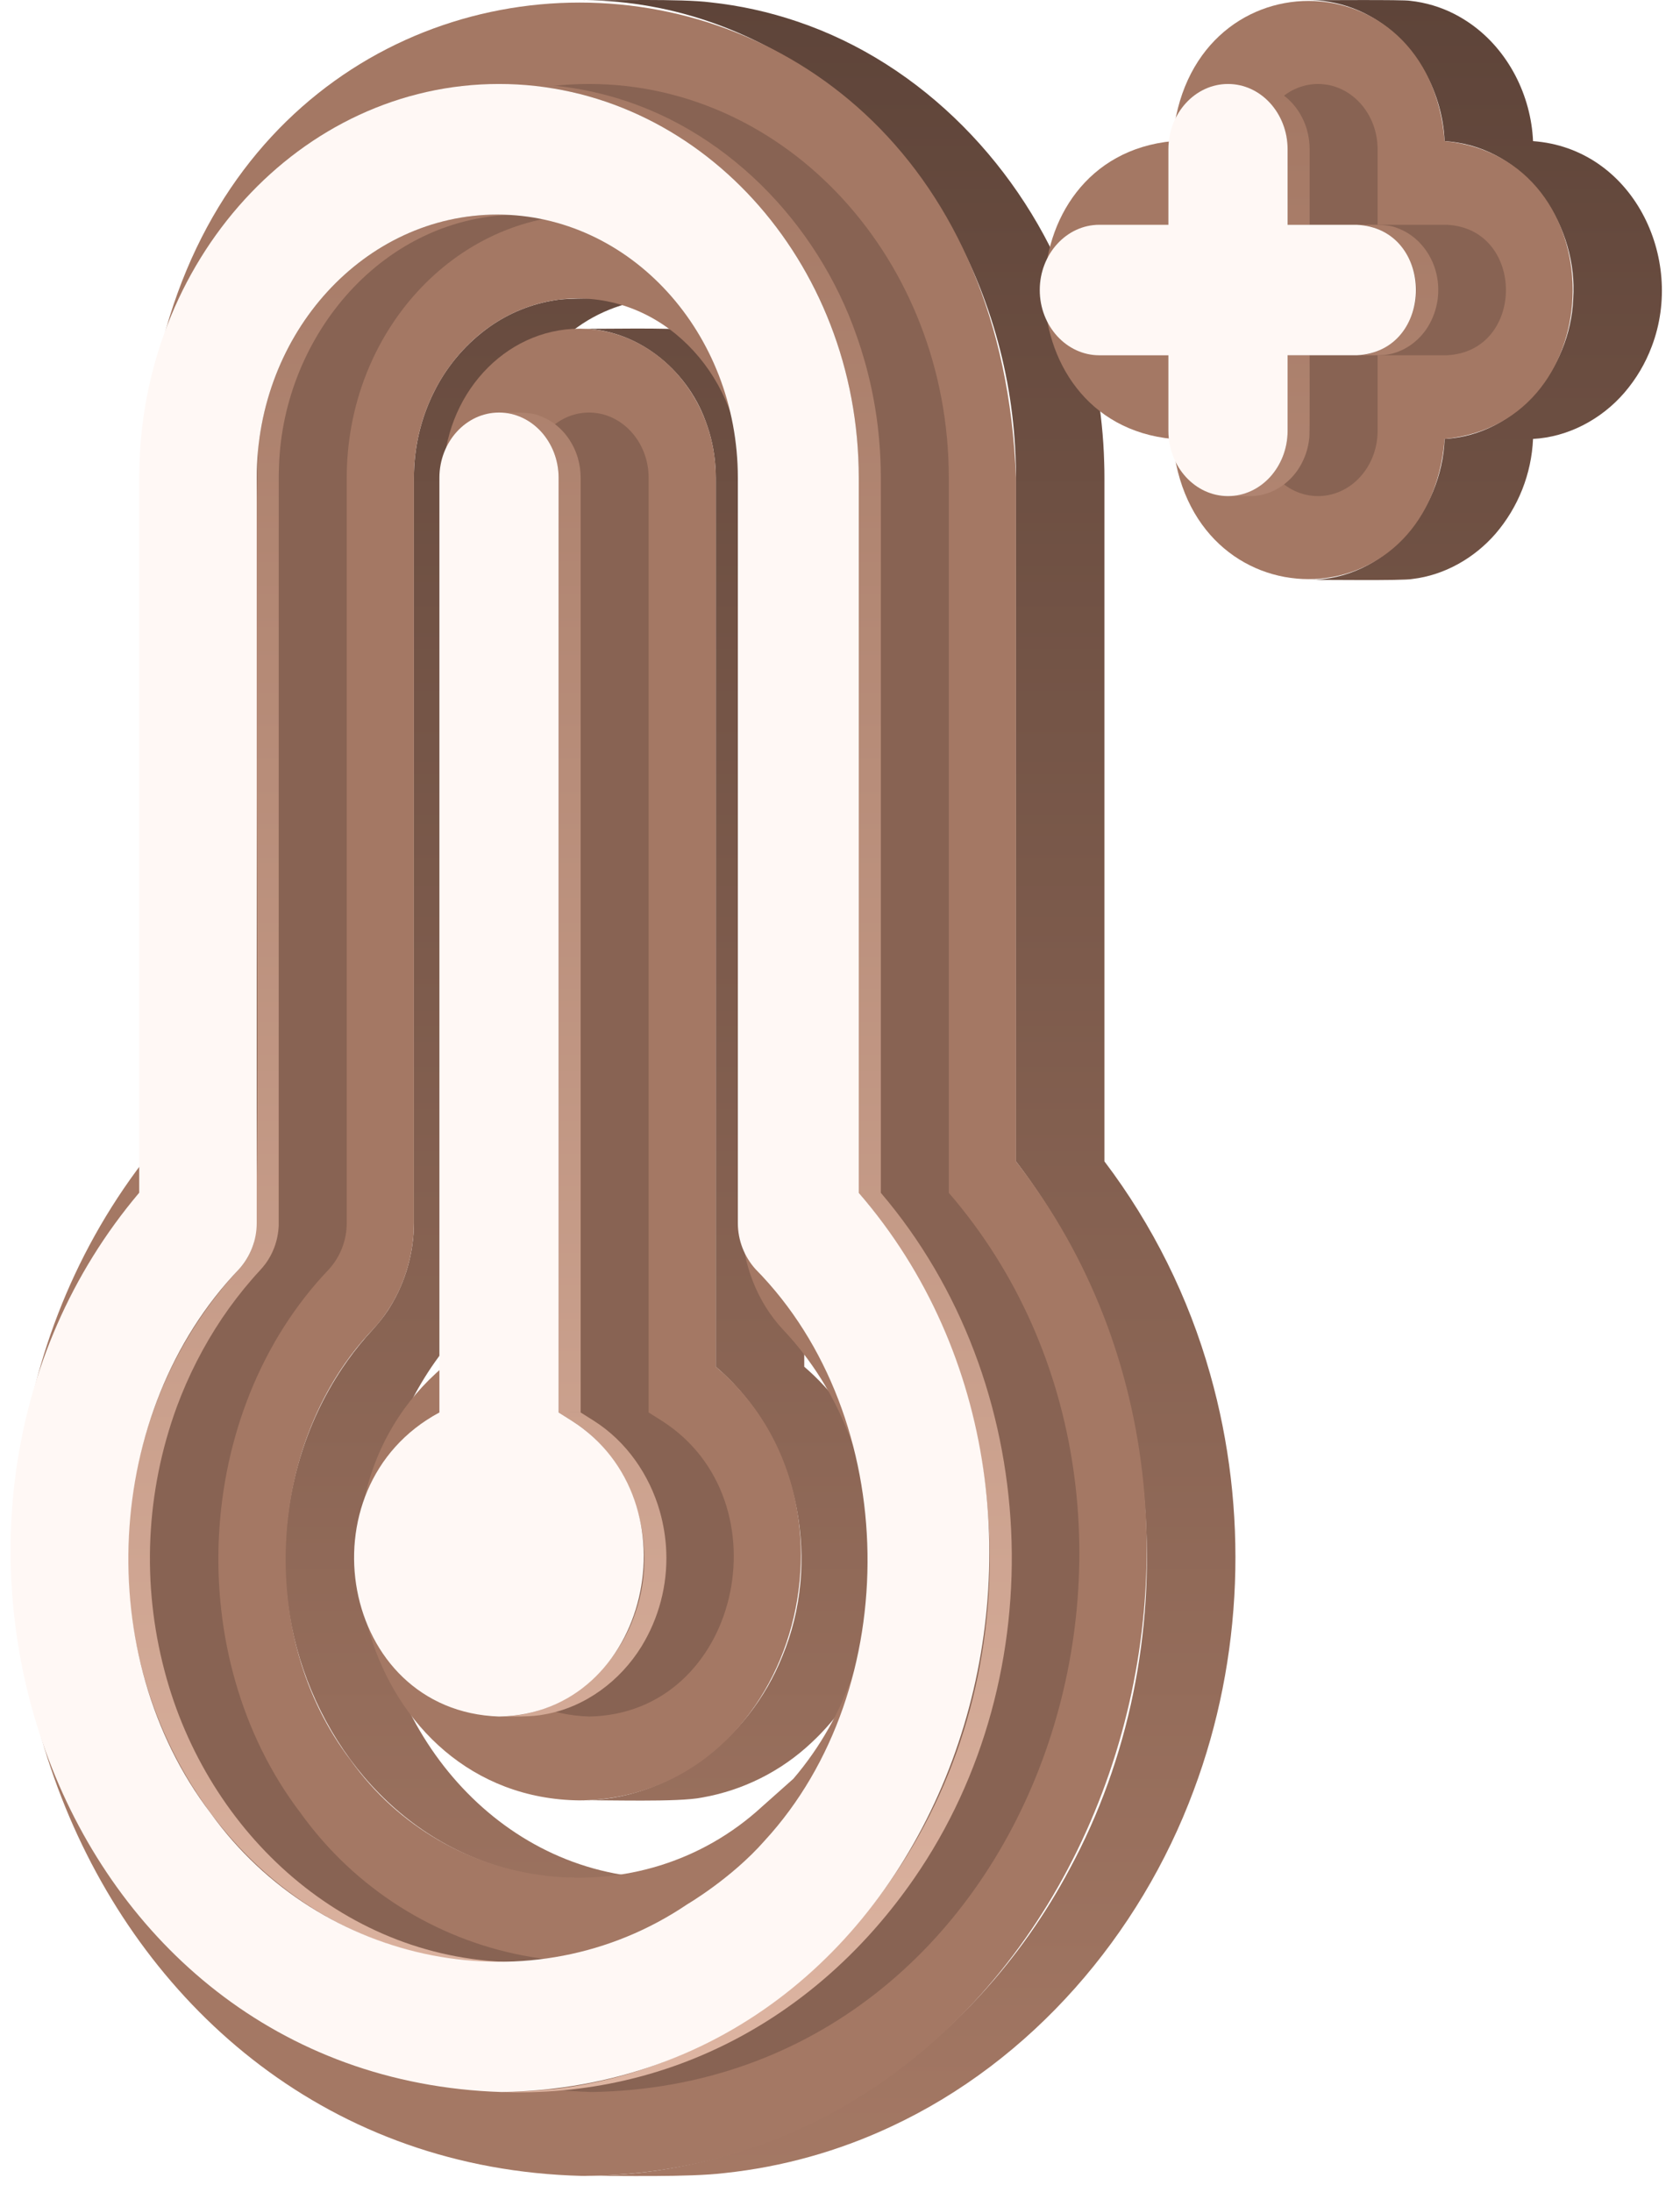 <svg width="82" height="107" viewBox="0 0 82 107" fill="none" xmlns="http://www.w3.org/2000/svg">
<path d="M13.917 76.085C13.872 81.94 17.139 87.88 22.521 90.402C23.844 91.03 25.262 91.434 26.716 91.599C27.786 91.753 31.396 91.658 32.517 91.683C24.572 91.678 18.685 84.761 18.265 77.116C18.059 73.676 18.908 70.171 20.727 67.239C21.162 66.538 21.652 65.874 22.194 65.252C22.617 64.786 23.042 64.319 23.368 63.776V63.776C23.971 62.79 24.348 61.683 24.472 60.535C24.499 60.259 24.519 59.983 24.519 59.706V23.323C24.519 22.757 24.57 22.192 24.669 21.635C25.067 19.379 26.333 17.264 28.219 15.945C29.479 15.054 30.983 14.573 32.526 14.568C31.666 14.594 27.873 14.494 27.099 14.652C25.948 14.831 24.854 15.274 23.902 15.945C22.798 16.729 21.894 17.764 21.267 18.964L21.267 18.966C20.729 19.991 20.389 21.107 20.262 22.257C20.222 22.611 20.202 22.967 20.202 23.323V59.706C20.197 61.143 19.799 62.551 19.05 63.777C18.723 64.321 18.296 64.791 17.87 65.258C17.451 65.741 17.062 66.25 16.705 66.781C14.875 69.513 13.922 72.802 13.917 76.085Z" fill="url(#paint0_linear_101_667)"/>
<path d="M35.486 67.212C39.053 70.672 40.084 76.314 38.174 80.87C36.561 84.879 32.696 87.908 28.289 87.879C29.553 87.848 33.091 87.983 34.277 87.738C36.273 87.386 38.123 86.458 39.6 85.069C44.842 80.203 44.684 71.373 39.255 66.711V23.323C39.255 23.207 39.254 23.092 39.247 22.977C39.216 22.256 39.087 21.542 38.862 20.856C38.544 19.884 38.028 18.989 37.348 18.227C36.369 17.112 35.036 16.369 33.574 16.122C32.922 15.974 29.021 16.07 28.289 16.044C31.047 16.017 33.5 17.998 34.43 20.534C34.704 21.255 34.868 22.013 34.918 22.783C34.932 22.962 34.938 23.142 34.938 23.323V66.711C35.127 66.871 35.309 67.04 35.486 67.212Z" fill="url(#paint1_linear_101_667)"/>
<path d="M28.935 0.017C37.799 0.279 45.221 6.625 48.121 14.813C48.839 16.816 49.298 18.903 49.487 21.023C49.538 21.601 49.57 22.181 49.584 22.762C49.588 22.948 49.59 23.135 49.59 23.323V56.687C57.063 66.445 58.042 80.448 52.206 91.233C47.521 100.042 38.541 106.237 28.41 106.208C30.253 106.194 33.612 106.284 35.387 106.067C38.195 105.767 40.934 105.001 43.49 103.802C50.362 100.603 55.641 94.452 58.264 87.388C60.683 80.93 60.944 73.7 59.066 67.068C58.01 63.316 56.26 59.795 53.907 56.688V23.323C53.907 23.075 53.904 22.829 53.895 22.582C53.879 21.96 53.838 21.34 53.774 20.721C53.55 18.49 53.024 16.299 52.212 14.209C49.903 8.208 45.044 3.107 38.895 1.044C37.529 0.581 36.116 0.269 34.682 0.116C33.229 -0.071 29.781 0.03 28.289 0.006C28.505 0.006 28.72 0.01 28.935 0.017Z" fill="url(#paint2_linear_101_667)"/>
<path d="M71.113 6.956C74.681 7.517 77.018 11.093 76.787 14.582C76.65 17.999 74.04 21.229 70.511 21.425C70.373 24.998 67.582 28.313 63.871 28.308C64.43 28.292 68.492 28.354 68.941 28.26C70.508 28.074 71.959 27.243 72.99 26.059C72.991 26.058 72.992 26.056 72.994 26.055C74.106 24.761 74.752 23.13 74.827 21.425C76.542 21.332 78.162 20.467 79.278 19.176C79.858 18.504 80.314 17.735 80.624 16.904C82.266 12.581 79.673 7.24 74.827 6.889C74.728 4.659 73.627 2.467 71.792 1.17C71.534 0.988 71.264 0.824 70.983 0.68L70.981 0.679C70.311 0.338 69.584 0.122 68.836 0.04C68.529 -0.025 64.296 0.018 63.871 0.006C64.842 0.008 65.799 0.239 66.664 0.68C68.962 1.843 70.402 4.345 70.51 6.889C70.713 6.901 70.913 6.924 71.113 6.956Z" fill="url(#paint3_linear_101_667)"/>
<path d="M34.939 66.711C42.873 73.411 38.771 87.772 28.289 87.879C17.793 87.767 13.718 73.404 21.641 66.711V23.323C21.641 19.309 24.622 16.044 28.289 16.044C31.956 16.044 34.939 19.309 34.939 23.323L34.939 66.711Z" fill="#A47864"/>
<path d="M49.59 23.323V56.687C64.224 75.474 52.225 106.124 28.41 106.208C3.908 105.595 -7.211 75.31 6.991 56.697V23.323C8.165 -7.613 48.419 -7.601 49.59 23.323ZM38.723 86.824C44.032 80.62 43.826 70.833 38.216 64.897C36.944 63.534 36.215 61.649 36.207 59.717V23.323C36.205 18.498 32.618 14.57 28.21 14.568C23.795 14.568 20.205 18.495 20.202 23.323V59.706C20.195 61.648 19.469 63.531 18.208 64.884C13.014 70.302 12.461 79.844 17.113 85.91C21.809 92.508 31.277 93.633 37.202 88.177L38.723 86.824" fill="#A47864"/>
<path d="M70.511 6.889C78.85 7.682 78.844 20.635 70.511 21.425C69.785 30.553 57.955 30.546 57.232 21.425C48.893 20.631 48.899 7.679 57.232 6.889C57.959 -2.239 69.788 -2.233 70.511 6.889Z" fill="#A47864"/>
<g style="mix-blend-mode:multiply" opacity="0.4" filter="url(#filter0_f_101_667)">
<path d="M70.611 10.972C74.469 11.146 74.467 17.169 70.611 17.341H67.24V21.03C67.24 22.786 65.936 24.215 64.332 24.215C62.727 24.215 61.423 22.786 61.423 21.03V17.342H58.052C56.449 17.342 55.143 15.913 55.143 14.157C55.143 12.402 56.449 10.972 58.052 10.972H61.423V7.284C61.423 5.528 62.727 4.099 64.332 4.099C65.936 4.099 67.24 5.528 67.24 7.284V10.972H70.611Z" fill="#5E4439"/>
<path d="M46.31 58.223C59.883 73.948 50.708 101.769 28.872 102.114C6.966 101.415 -2.274 74.148 11.189 58.217V23.322C11.189 12.722 19.067 4.099 28.749 4.099C38.431 4.099 46.31 12.722 46.31 23.322V58.223ZM41.714 89.847C48.575 82.394 48.391 69.175 41.277 61.956C40.717 61.338 40.408 60.533 40.408 59.699V23.322C40.405 16.24 35.14 10.476 28.672 10.474C22.195 10.474 16.927 16.237 16.924 23.321V59.705C16.923 60.539 16.612 61.343 16.051 61.96C9.412 68.912 8.847 80.852 14.669 88.492C20.047 95.981 30.396 98.052 37.938 92.951C37.938 92.951 41.183 90.449 41.714 89.847Z" fill="#5E4439"/>
<path d="M32.297 69.347C38.428 73.245 36.102 83.669 28.749 83.785C20.98 83.523 19.028 72.595 25.841 68.944V23.322C25.841 21.566 27.145 20.137 28.749 20.137C30.353 20.137 31.659 21.566 31.659 23.322V68.944L32.297 69.347Z" fill="#5E4439"/>
</g>
<path d="M61.156 24.212C62.089 24.169 62.943 23.6 63.424 22.812C63.689 22.38 63.853 21.894 63.904 21.39C63.939 21.387 63.917 17.48 63.923 17.342H62.846V21.031C62.846 21.383 62.793 21.734 62.687 22.07C62.33 23.261 61.211 24.23 59.938 24.215C60.024 24.214 61.105 24.219 61.156 24.212Z" fill="url(#paint4_linear_101_667)"/>
<path d="M60.205 4.113C61.409 4.223 62.401 5.193 62.715 6.334C62.802 6.643 62.846 6.962 62.847 7.283V10.972H63.923V7.284C63.923 6.962 63.878 6.642 63.791 6.332C63.667 5.9 63.456 5.498 63.172 5.15C62.956 4.888 62.697 4.664 62.407 4.489C62.24 4.39 62.065 4.308 61.882 4.244H61.88C61.369 4.039 60.483 4.111 59.938 4.1C60.027 4.101 60.117 4.104 60.205 4.113Z" fill="url(#paint5_linear_101_667)"/>
<path d="M66.484 10.986C68.091 11.132 69.219 12.75 69.122 14.304C69.087 15.857 67.831 17.358 66.217 17.342C66.477 17.336 67.389 17.359 67.628 17.32C68.487 17.218 69.251 16.672 69.7 15.943C69.701 15.942 69.702 15.94 69.703 15.939L69.703 15.938C69.949 15.533 70.108 15.081 70.171 14.611C70.234 14.141 70.2 13.663 70.07 13.207V13.205C69.918 12.672 69.633 12.186 69.242 11.794C69.179 11.733 69.115 11.675 69.049 11.619C68.935 11.526 68.816 11.441 68.691 11.364C68.689 11.363 68.688 11.362 68.686 11.361C68.52 11.263 68.344 11.181 68.162 11.117L68.16 11.116C67.648 10.911 66.762 10.984 66.218 10.972C66.306 10.974 66.396 10.977 66.484 10.986Z" fill="url(#paint6_linear_101_667)"/>
<path d="M6.241 76.095C6.235 86.752 14.264 96.29 25.341 95.775C16.915 95.78 10.117 89.504 8.033 81.564C6.905 77.304 7.115 72.8 8.632 68.663C9.194 67.145 9.933 65.698 10.834 64.352C11.287 63.681 11.78 63.038 12.312 62.427C12.527 62.172 12.77 61.942 12.969 61.673C13.143 61.431 13.285 61.168 13.389 60.889C13.516 60.547 13.588 60.188 13.604 59.825C13.604 59.741 13.609 23.422 13.606 23.321C13.606 23.125 13.612 22.931 13.619 22.736C13.83 16.364 18.731 10.479 25.354 10.474C24.529 10.474 23.551 10.453 22.743 10.584C20.047 10.96 17.561 12.409 15.785 14.455L15.783 14.458C15.325 14.984 14.911 15.546 14.544 16.138L14.542 16.14C13.564 17.732 12.926 19.508 12.668 21.357C12.232 22.593 12.858 59.147 12.37 60.722C12.261 61.069 12.096 61.396 11.881 61.689C11.685 61.952 11.446 62.177 11.236 62.428C10.966 62.736 10.709 63.055 10.458 63.379C9.292 64.908 8.349 66.595 7.66 68.391C6.715 70.849 6.233 73.461 6.241 76.095Z" fill="url(#paint7_linear_101_667)"/>
<path d="M28.341 68.944V23.322C28.341 23 28.296 22.68 28.209 22.37C28.085 21.938 27.874 21.536 27.59 21.188C27.524 21.11 27.456 21.034 27.384 20.962C27.383 20.961 27.382 20.96 27.381 20.959C27.319 20.898 27.254 20.841 27.188 20.784C27.186 20.782 27.184 20.781 27.182 20.779C26.92 20.562 26.621 20.394 26.3 20.282H26.298C25.786 20.077 24.9 20.149 24.356 20.138C25.594 20.125 26.691 21.041 27.075 22.19C27.184 22.506 27.247 22.837 27.262 23.171C27.279 23.327 27.257 68.78 27.265 68.945L28.341 68.944Z" fill="url(#paint8_linear_101_667)"/>
<path d="M24.888 4.109C32.41 4.331 38.654 9.862 40.899 16.874C41.405 18.427 41.725 20.035 41.85 21.664C41.894 22.216 41.916 22.768 41.916 23.322V58.222C49.762 67.423 50.443 81.571 43.642 91.542C39.333 97.936 32.273 102.142 24.479 102.113C32.733 102.405 39.942 98.442 44.606 91.705C51.526 81.722 50.883 67.48 42.993 58.222V23.322C42.993 23.168 42.991 23.013 42.987 22.86C42.977 22.381 42.95 21.903 42.907 21.426C42.756 19.721 42.391 18.041 41.823 16.425C39.901 10.862 35.323 6.138 29.561 4.636C28.48 4.35 27.372 4.177 26.255 4.121C25.715 4.085 24.898 4.104 24.356 4.099C24.534 4.099 24.711 4.103 24.888 4.109Z" fill="url(#paint9_linear_101_667)"/>
<path d="M32.521 75.751C32.495 75.082 32.389 74.419 32.207 73.775V73.774C31.698 71.981 30.565 70.347 28.98 69.347L28.341 68.944H27.265L27.904 69.347C30.944 71.258 32.183 75.354 31.017 78.7C30.087 81.55 27.422 83.808 24.356 83.784C25.034 83.779 25.934 83.817 26.592 83.679C28.556 83.335 30.277 82.046 31.313 80.362L31.314 80.36C32.161 78.976 32.581 77.373 32.521 75.751Z" fill="url(#paint10_linear_101_667)"/>
<path d="M66.217 10.972C70.075 11.146 70.074 17.169 66.217 17.341H62.847V21.03C62.847 22.786 61.542 24.215 59.938 24.215C58.334 24.215 57.029 22.786 57.029 21.03V17.342H53.659C52.055 17.342 50.75 15.913 50.75 14.157C50.75 12.402 52.055 10.972 53.659 10.972H57.029V7.284C57.029 5.528 58.334 4.099 59.938 4.099C61.542 4.099 62.847 5.528 62.847 7.284V10.972H66.217Z" fill="#FFF8F5"/>
<path d="M41.916 58.223C55.49 73.948 46.314 101.769 24.479 102.114C2.573 101.415 -6.668 74.148 6.795 58.217V23.322C6.795 12.722 14.673 4.099 24.355 4.099C34.038 4.099 41.916 12.722 41.916 23.322V58.223ZM37.32 89.847C44.181 82.394 43.997 69.175 36.883 61.956C36.324 61.338 36.014 60.533 36.014 59.699V23.322C36.012 16.24 30.746 10.476 24.278 10.474C17.801 10.474 12.533 16.237 12.53 23.321V59.705C12.53 60.539 12.218 61.343 11.657 61.96C5.018 68.912 4.453 80.852 10.275 88.492C15.653 95.981 26.003 98.052 33.544 92.951C33.544 92.951 35.709 91.683 37.32 89.847Z" fill="#FFF8F5"/>
<path d="M27.904 69.347C34.035 73.245 31.708 83.669 24.355 83.785C16.586 83.523 14.634 72.595 21.447 68.944V23.322C21.447 21.566 22.752 20.137 24.355 20.137C25.959 20.137 27.265 21.566 27.265 23.322V68.944L27.904 69.347Z" fill="#FFF8F5"/>
<defs>
<filter id="filter0_f_101_667" x="1.91" y="1.099" width="74.594" height="104.015" filterUnits="userSpaceOnUse" color-interpolation-filters="sRGB">
<feFlood flood-opacity="0" result="BackgroundImageFix"/>
<feBlend mode="normal" in="SourceGraphic" in2="BackgroundImageFix" result="shape"/>
<feGaussianBlur stdDeviation="1.5" result="effect1_foregroundBlur_101_667"/>
</filter>
<linearGradient id="paint0_linear_101_667" x1="47.517" y1="0" x2="47.517" y2="106.215" gradientUnits="userSpaceOnUse">
<stop stop-color="#5E4439"/>
<stop offset="1" stop-color="#A47864"/>
</linearGradient>
<linearGradient id="paint1_linear_101_667" x1="47.517" y1="0" x2="47.517" y2="106.215" gradientUnits="userSpaceOnUse">
<stop stop-color="#5E4439"/>
<stop offset="1" stop-color="#A47864"/>
</linearGradient>
<linearGradient id="paint2_linear_101_667" x1="47.517" y1="0" x2="47.517" y2="106.215" gradientUnits="userSpaceOnUse">
<stop stop-color="#5E4439"/>
<stop offset="1" stop-color="#A47864"/>
</linearGradient>
<linearGradient id="paint3_linear_101_667" x1="47.517" y1="0" x2="47.517" y2="106.215" gradientUnits="userSpaceOnUse">
<stop stop-color="#5E4439"/>
<stop offset="1" stop-color="#A47864"/>
</linearGradient>
<linearGradient id="paint4_linear_101_667" x1="38.221" y1="4.096" x2="38.221" y2="102.128" gradientUnits="userSpaceOnUse">
<stop stop-color="#A47864"/>
<stop offset="1" stop-color="#DEB5A2"/>
</linearGradient>
<linearGradient id="paint5_linear_101_667" x1="38.221" y1="4.096" x2="38.221" y2="102.128" gradientUnits="userSpaceOnUse">
<stop stop-color="#A47864"/>
<stop offset="1" stop-color="#DEB5A2"/>
</linearGradient>
<linearGradient id="paint6_linear_101_667" x1="38.221" y1="4.096" x2="38.221" y2="102.128" gradientUnits="userSpaceOnUse">
<stop stop-color="#A47864"/>
<stop offset="1" stop-color="#DEB5A2"/>
</linearGradient>
<linearGradient id="paint7_linear_101_667" x1="38.221" y1="4.096" x2="38.221" y2="102.128" gradientUnits="userSpaceOnUse">
<stop stop-color="#A47864"/>
<stop offset="1" stop-color="#DEB5A2"/>
</linearGradient>
<linearGradient id="paint8_linear_101_667" x1="38.221" y1="4.096" x2="38.221" y2="102.128" gradientUnits="userSpaceOnUse">
<stop stop-color="#A47864"/>
<stop offset="1" stop-color="#DEB5A2"/>
</linearGradient>
<linearGradient id="paint9_linear_101_667" x1="38.221" y1="4.096" x2="38.221" y2="102.128" gradientUnits="userSpaceOnUse">
<stop stop-color="#A47864"/>
<stop offset="1" stop-color="#DEB5A2"/>
</linearGradient>
<linearGradient id="paint10_linear_101_667" x1="38.221" y1="4.096" x2="38.221" y2="102.128" gradientUnits="userSpaceOnUse">
<stop stop-color="#A47864"/>
<stop offset="1" stop-color="#DEB5A2"/>
</linearGradient>
</defs>
</svg>
